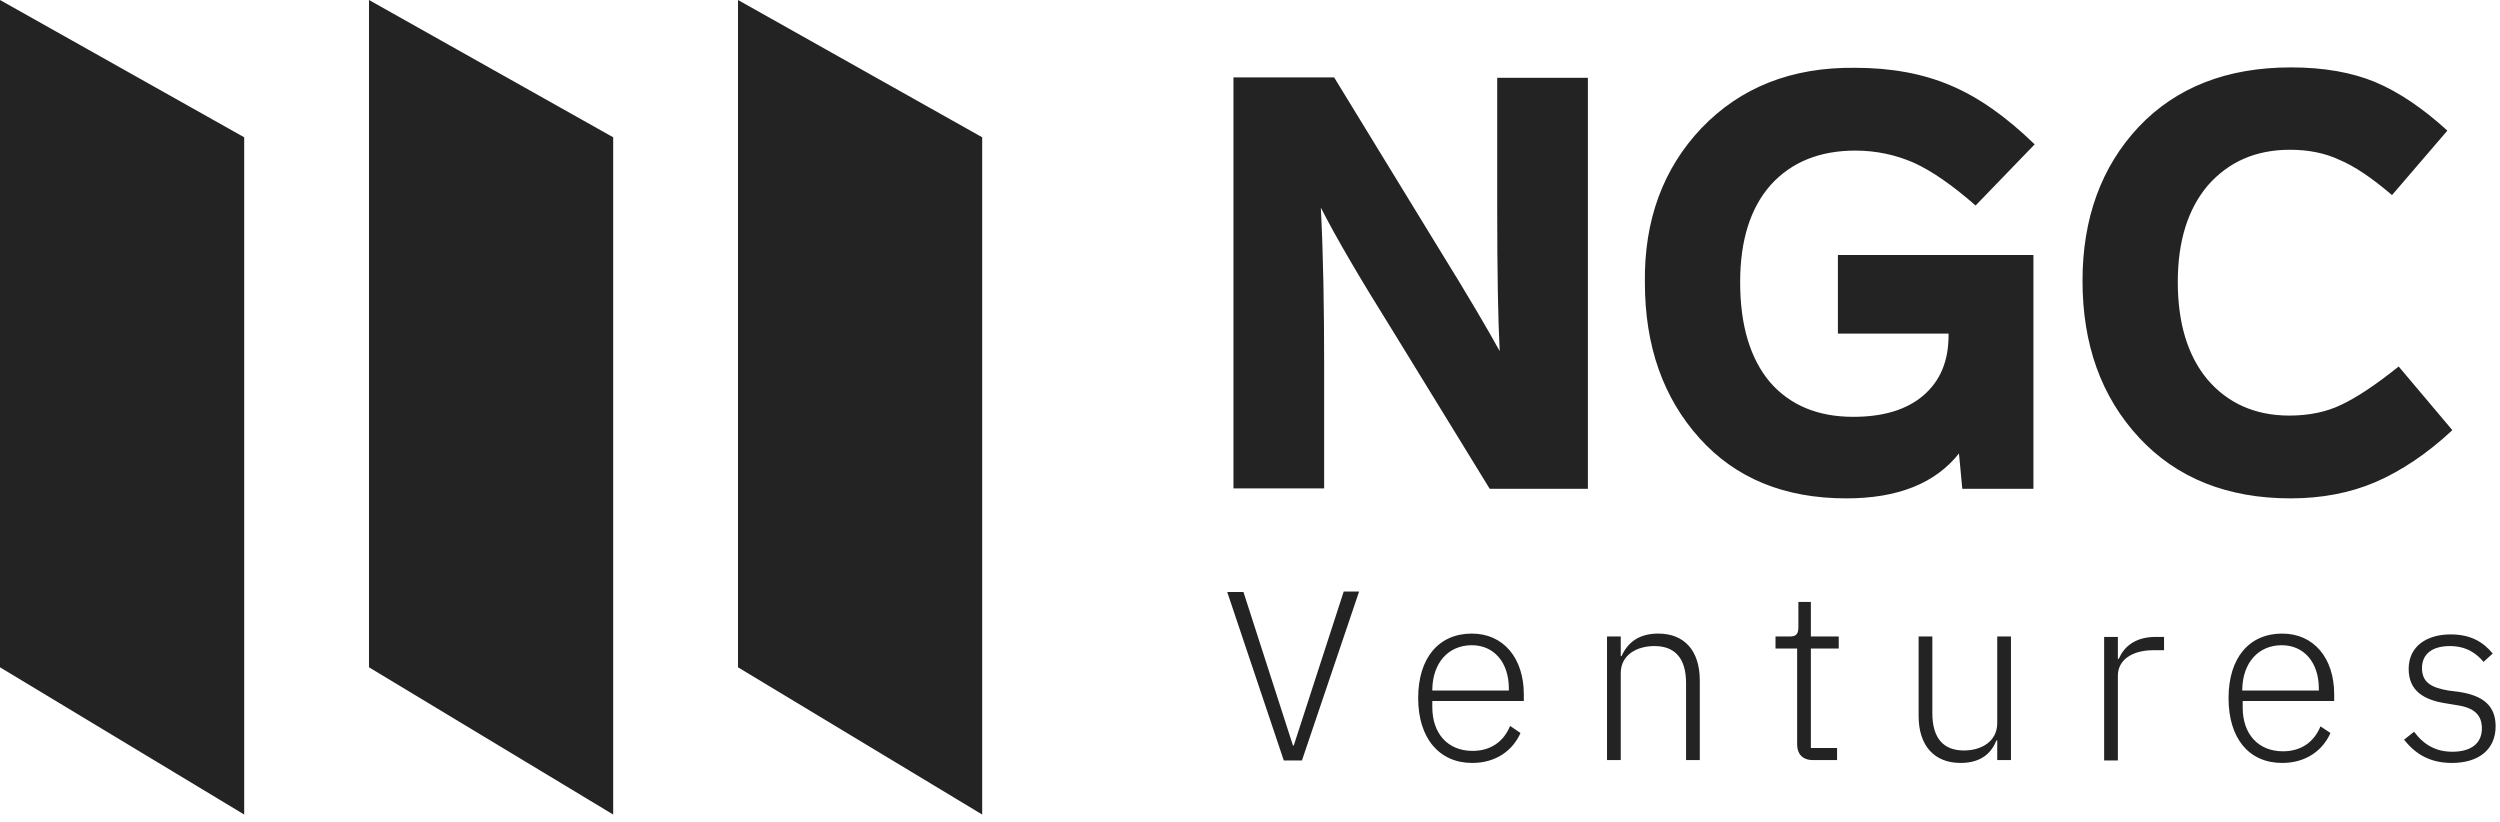 <svg width="146" height="48" viewBox="0 0 146 48" fill="none" xmlns="http://www.w3.org/2000/svg">
<path d="M0 38.969V0L14.261 8.017V47.569L0 38.969ZM21.549 38.969V0L35.81 8.017V47.569L21.549 38.969ZM43.099 38.969V0L57.36 8.017V47.569L43.099 38.969ZM87.437 4.543H92.733V28.546H86.999L81.363 19.363C79.419 16.253 78.01 13.848 77.136 12.123C77.281 14.893 77.33 18.002 77.33 21.404V28.522H72.034V4.519H77.913L84.035 14.528C85.736 17.273 86.902 19.266 87.582 20.505C87.485 18.61 87.437 15.864 87.437 12.22V4.543ZM107.334 19.484V14.893H118.752V28.546H114.598L114.404 26.481C113.019 28.23 110.832 29.105 107.82 29.105C104.224 29.105 101.357 27.939 99.244 25.582C97.13 23.226 96.061 20.213 96.061 16.496C96.013 12.852 97.13 9.839 99.365 7.483C101.649 5.102 104.637 3.911 108.354 3.96C110.444 3.96 112.29 4.3 113.893 4.98C115.521 5.661 117.149 6.803 118.825 8.43L115.375 12.002C114.015 10.811 112.825 9.985 111.756 9.499C110.687 9.038 109.569 8.795 108.354 8.795C106.289 8.795 104.637 9.451 103.422 10.787C102.232 12.123 101.625 14.018 101.625 16.472C101.625 18.998 102.208 20.942 103.374 22.327C104.564 23.687 106.192 24.343 108.233 24.343C109.982 24.343 111.343 23.93 112.314 23.104C113.31 22.254 113.796 21.088 113.796 19.581V19.484H107.334ZM133.791 3.936C135.71 3.936 137.338 4.227 138.698 4.786C140.083 5.369 141.492 6.317 142.926 7.629L139.694 11.394C138.504 10.374 137.484 9.694 136.609 9.329C135.783 8.94 134.811 8.746 133.742 8.746C131.726 8.746 130.147 9.451 128.932 10.835C127.766 12.22 127.183 14.091 127.183 16.472C127.183 18.877 127.766 20.796 128.932 22.181C130.122 23.566 131.726 24.27 133.694 24.27C134.86 24.27 135.88 24.052 136.73 23.639C137.605 23.226 138.723 22.497 140.083 21.404L143.217 25.121C141.735 26.506 140.229 27.502 138.723 28.157C137.241 28.789 135.589 29.105 133.767 29.105C130.074 29.105 127.11 27.915 124.923 25.558C122.712 23.177 121.619 20.116 121.619 16.399C121.619 12.755 122.712 9.742 124.899 7.41C127.085 5.102 130.049 3.936 133.791 3.936ZM76.042 44.386L79.371 34.547H78.472L75.556 43.536H75.508L72.617 34.571H71.669L74.973 44.411H76.042V44.386ZM85.979 44.556C87.339 44.556 88.335 43.852 88.797 42.807L88.19 42.394C87.801 43.342 87.024 43.852 86.003 43.852C84.521 43.852 83.647 42.807 83.647 41.301V40.937H88.991V40.548C88.991 38.434 87.801 37.001 85.955 37.001C84.035 37.001 82.821 38.41 82.821 40.767C82.821 43.123 84.06 44.556 85.979 44.556ZM85.955 37.681C87.242 37.681 88.117 38.677 88.117 40.208V40.329H83.647V40.256C83.671 38.726 84.57 37.681 85.955 37.681ZM94.652 44.386V39.309C94.652 38.24 95.6 37.73 96.62 37.73C97.81 37.73 98.466 38.434 98.466 39.892V44.386H99.268V39.746C99.268 37.997 98.369 37.001 96.839 37.001C95.672 37.001 95.041 37.56 94.701 38.313H94.652V37.171H93.85V44.386H94.652ZM107.285 44.386V43.682H105.755V37.875H107.382V37.171H105.755V35.154H105.026V36.612C105.026 37.025 104.904 37.171 104.516 37.171H103.69V37.875H104.953V43.487C104.953 44.022 105.269 44.386 105.852 44.386H107.285ZM116.639 44.386H117.44V37.171H116.639V42.224C116.639 43.317 115.691 43.828 114.695 43.828C113.505 43.828 112.849 43.123 112.849 41.641V37.171H112.047V41.811C112.047 43.56 112.97 44.556 114.501 44.556C115.74 44.556 116.323 43.925 116.59 43.245H116.639V44.386ZM123.684 44.386V39.455C123.684 38.531 124.535 37.973 125.749 37.973H126.381V37.195H125.895C124.656 37.195 124.024 37.803 123.733 38.483H123.684V37.195H122.882V44.411H123.684V44.386ZM133.281 44.556C134.641 44.556 135.637 43.852 136.099 42.807L135.516 42.419C135.127 43.366 134.35 43.876 133.329 43.876C131.847 43.876 130.973 42.831 130.973 41.325V40.937H136.317V40.548C136.317 38.434 135.127 37.001 133.281 37.001C131.361 37.001 130.147 38.41 130.147 40.767C130.147 43.123 131.337 44.556 133.281 44.556ZM133.256 37.681C134.544 37.681 135.419 38.677 135.419 40.208V40.329H130.948V40.256C130.973 38.726 131.872 37.681 133.256 37.681ZM143.193 44.556C144.772 44.556 145.744 43.755 145.744 42.419C145.744 41.252 145.064 40.621 143.582 40.402L142.998 40.329C141.978 40.159 141.444 39.843 141.444 39.017C141.444 38.191 142.051 37.73 143.071 37.73C144.067 37.73 144.651 38.191 145.039 38.653L145.574 38.167C145.039 37.511 144.31 37.049 143.12 37.049C141.735 37.049 140.666 37.73 140.666 39.066C140.666 40.353 141.565 40.888 142.877 41.082L143.46 41.179C144.505 41.325 144.942 41.763 144.942 42.54C144.942 43.415 144.31 43.901 143.217 43.901C142.27 43.901 141.565 43.512 140.982 42.734L140.399 43.196C141.079 44.071 141.954 44.556 143.193 44.556Z" fill="#232323"/>
</svg>
